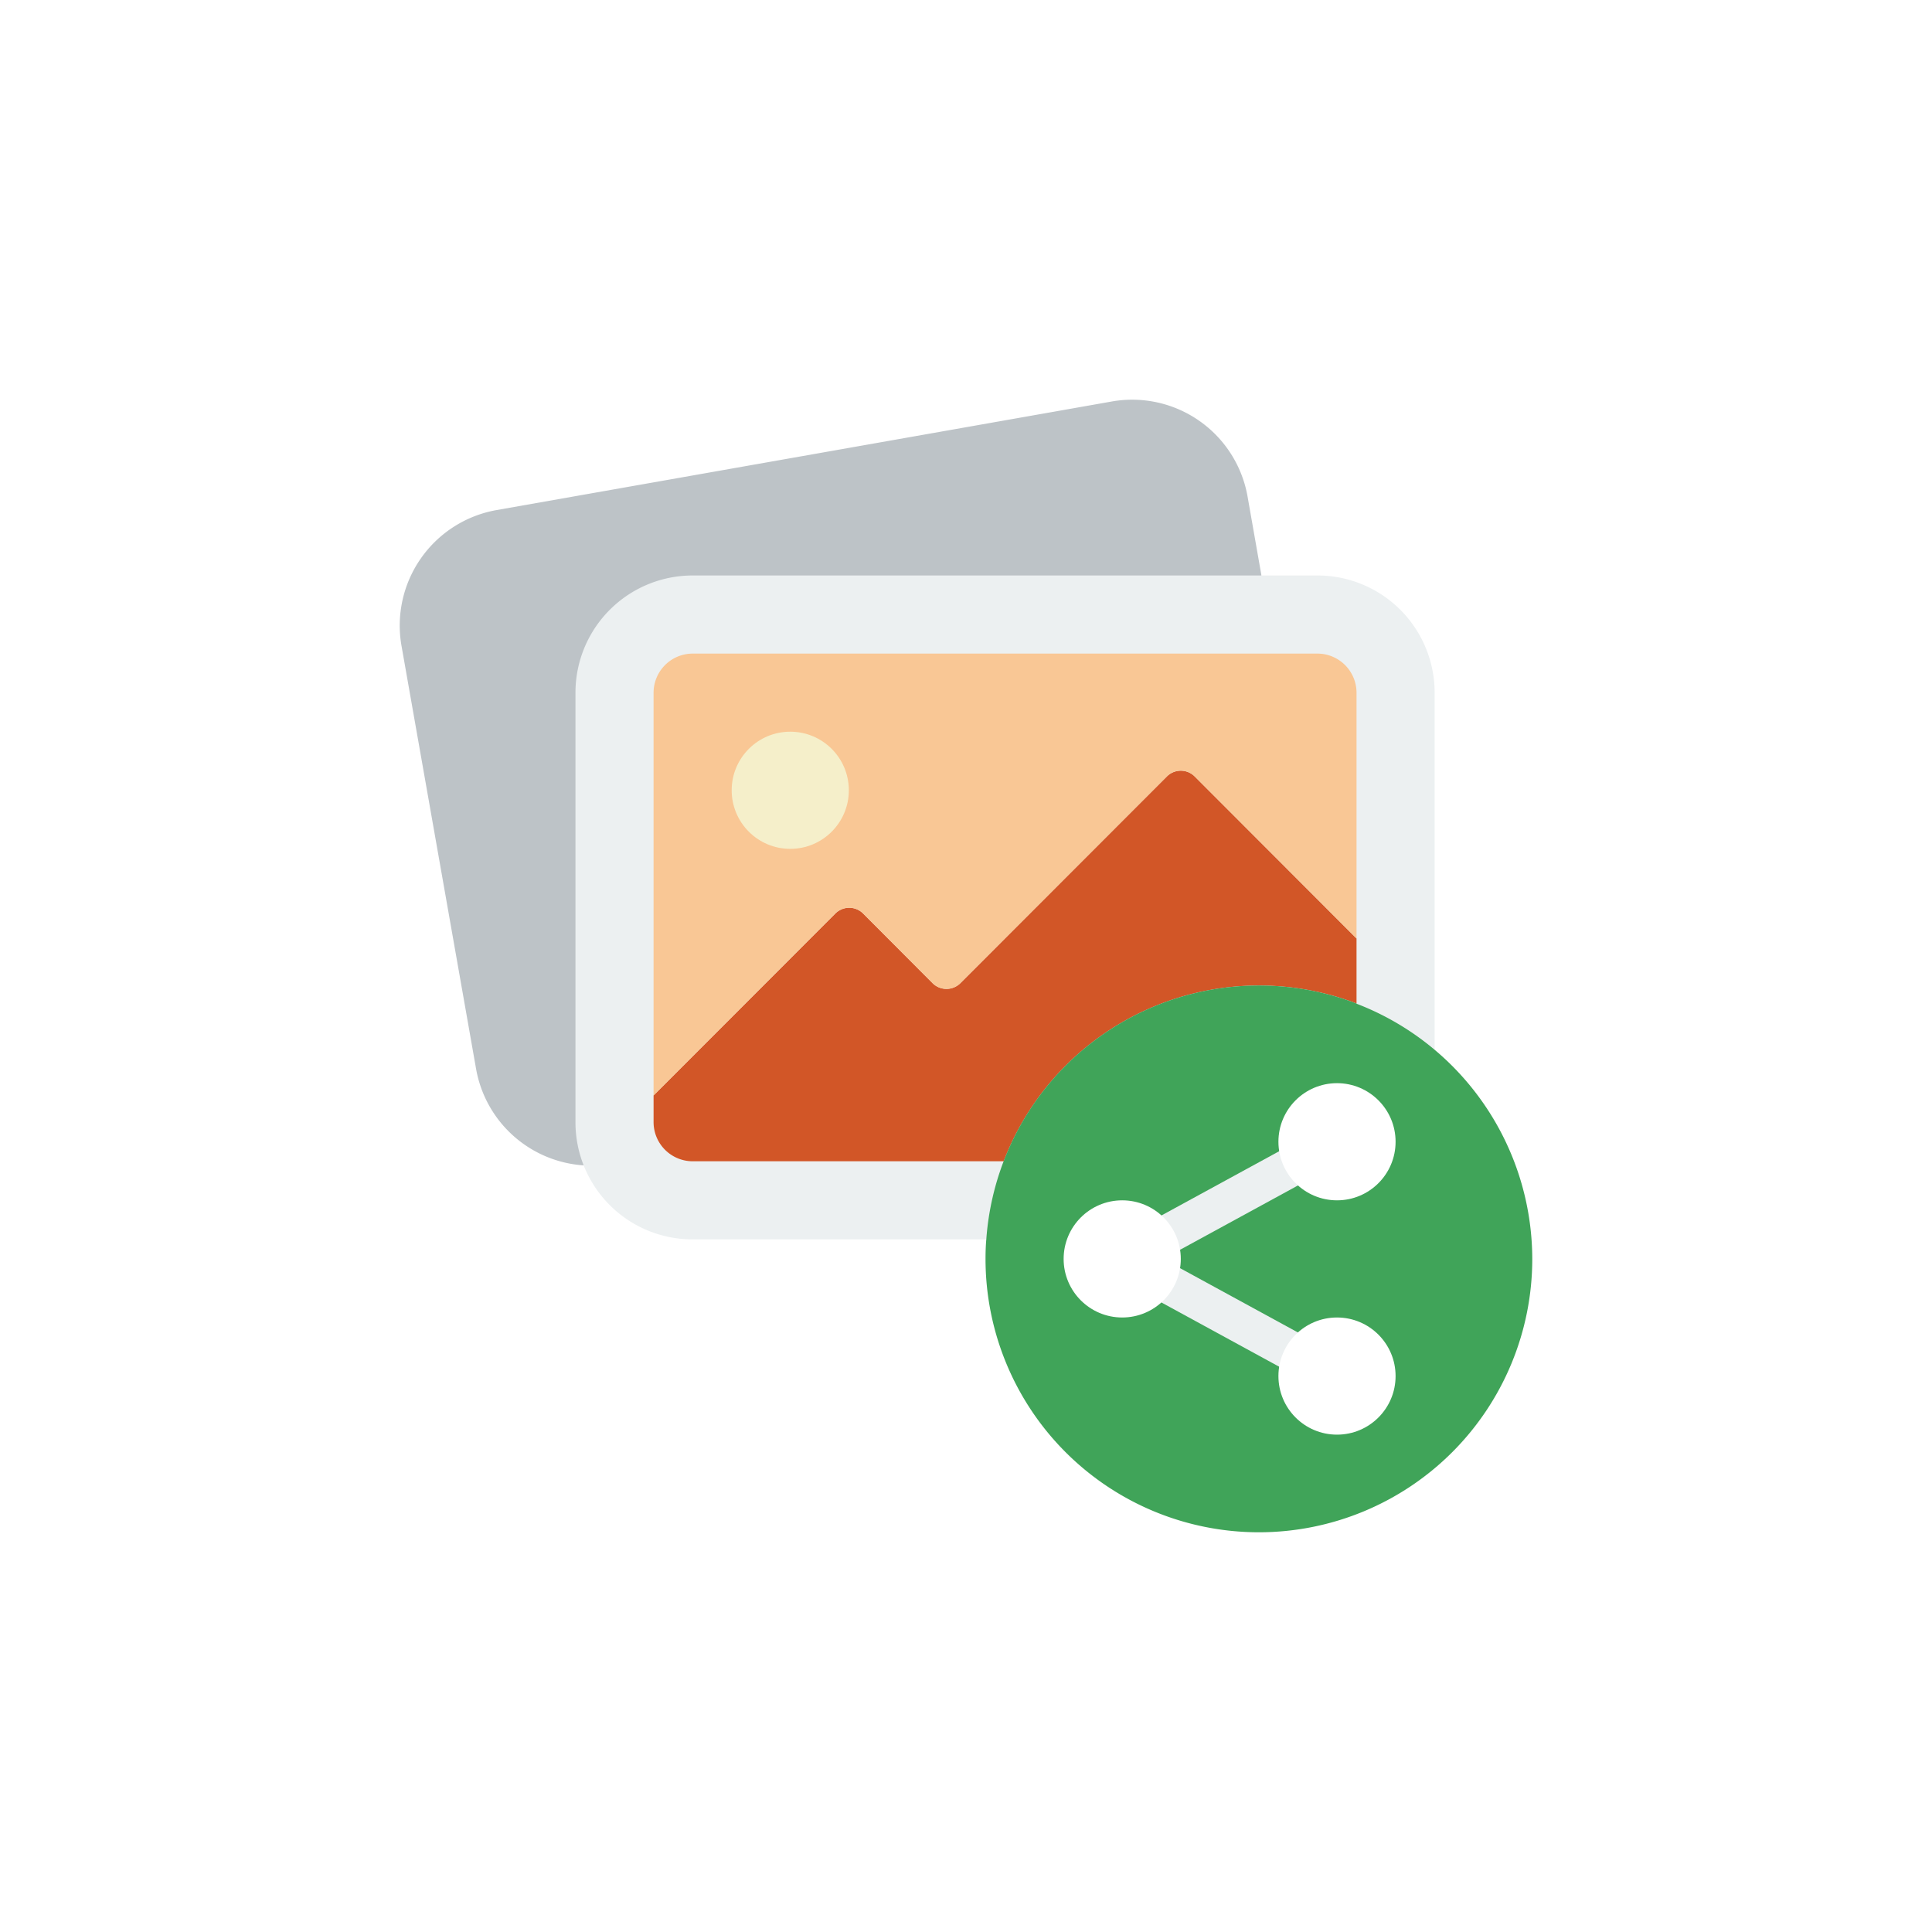 <svg xmlns="http://www.w3.org/2000/svg" width="290" height="290" viewBox="0 0 290 290">
  <g id="Product_social_share" data-name="Product social share" transform="translate(17242 2064)">
    <rect id="Rectangle_1869" data-name="Rectangle 1869" width="290" height="290" transform="translate(-17242 -2064)" fill="#fff"/>
    <g id="Page-1" transform="translate(-17182 -2003.999)">
      <g id="_005---Share-Images" data-name="005---Share-Images" transform="translate(-0.001 -0.001)">
        <path id="Shape" d="M28.612,115.926a17.586,17.586,0,0,1-16.15-14.479L1.265,37.932a17.606,17.606,0,0,1,14.274-20.37l92.356-16.3a17.586,17.586,0,0,1,20.37,14.274l2.081,11.841Z" transform="translate(-0.999 -0.999)" fill="#bdc3c7"/>
        <path id="Shape-2" data-name="Shape" d="M71.668,109.654H27.586A17.568,17.568,0,0,1,10,92.068V27.586A17.586,17.586,0,0,1,27.586,10h93.792a17.586,17.586,0,0,1,17.586,17.586V81.194Z" transform="translate(16.381 16.382)" fill="#ecf0f1"/>
        <path id="Shape-3" data-name="Shape" d="M119.516,45.182v9.76A41.034,41.034,0,0,0,66.553,78.625H19.862A5.88,5.88,0,0,1,14,72.763V68.747L41.288,41.43a2.954,2.954,0,0,1,4.162,0L55.884,51.894a2.954,2.954,0,0,0,4.162,0l31.01-31.039a2.954,2.954,0,0,1,4.162,0Z" transform="translate(24.105 35.687)" fill="#d25627"/>
        <path id="Shape-4" data-name="Shape" d="M119.516,19.862v36.9l-24.3-24.327a2.954,2.954,0,0,0-4.162,0L60.046,63.475a2.954,2.954,0,0,1-4.162,0L45.45,53.012a2.954,2.954,0,0,0-4.162,0L14,80.328V19.862A5.88,5.88,0,0,1,19.862,14h93.792a5.88,5.88,0,0,1,5.862,5.862Z" transform="translate(24.105 24.106)" fill="#f9c795"/>
        <circle id="Oval" cx="8.793" cy="8.793" r="8.793" transform="translate(49.829 49.83)" fill="#f5efca"/>
        <path id="Shape-5" data-name="Shape" d="M113.068,72.037a41.034,41.034,0,1,1-82.068,0c0-1,.029-1.964.117-2.931A41.034,41.034,0,0,1,86.689,33.7v.029a41.128,41.128,0,0,1,26.379,38.308Z" transform="translate(56.932 56.929)" fill="#40a459"/>
        <path id="Rectangle-path" d="M0,0H5.862V30.049H0Z" transform="translate(110.008 133.146) rotate(-61.385)" fill="#ecf0f1"/>
        <path id="Rectangle-path-2" data-name="Rectangle-path" d="M0,0H30.049V5.862H0Z" transform="translate(110.001 124.81) rotate(-28.615)" fill="#ecf0f1"/>
        <g id="Group_12414" data-name="Group 12414" transform="translate(99.656 102.588)">
          <circle id="Oval-2" data-name="Oval" cx="8.793" cy="8.793" r="8.793" transform="translate(0 17.586)" fill="#fff"/>
          <circle id="Oval-3" data-name="Oval" cx="8.793" cy="8.793" r="8.793" transform="translate(32.241)" fill="#fff"/>
          <circle id="Oval-4" data-name="Oval" cx="8.793" cy="8.793" r="8.793" transform="translate(32.241 35.172)" fill="#fff"/>
        </g>
      </g>
    </g>
  </g>
</svg>
